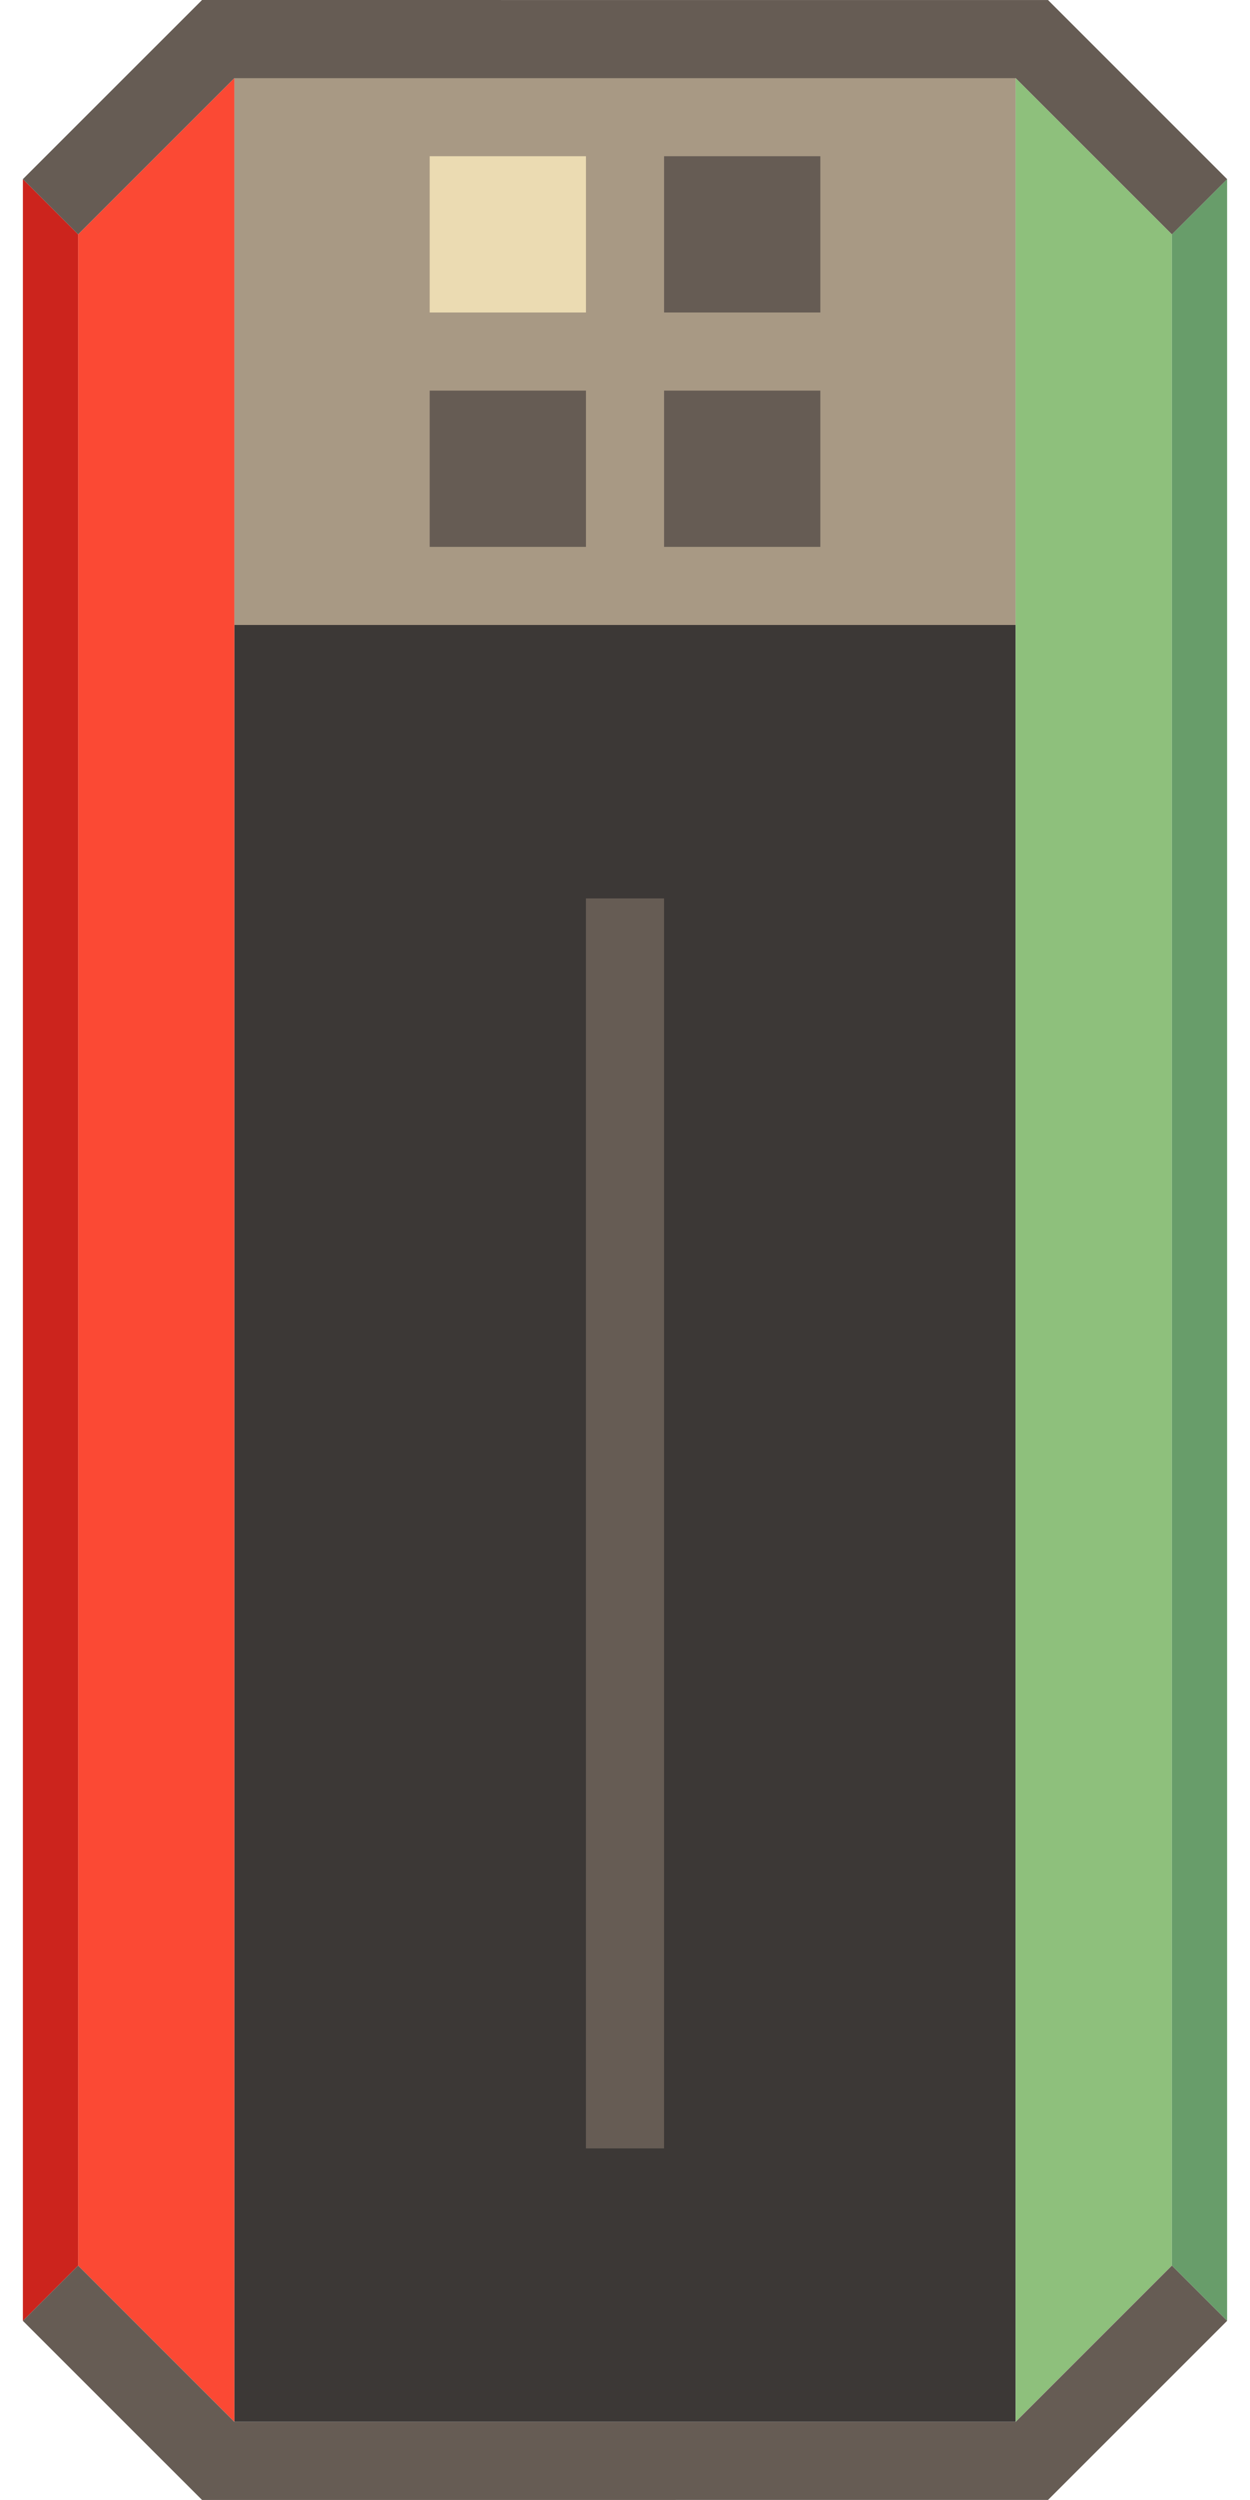 <svg
   width="160"
   height="320"
   viewBox="0 0 42.333 84.667"
   version="1.1"
   id="FL"
   class="wheel"
   xmlns="http://www.w3.org/2000/svg"
   xmlns:svg="http://www.w3.org/2000/svg">
  <defs
     id="defs1" />
  <g
     id="g22">
    <g
       id="g111"
       transform="translate(-45.754,-23.813)">
      <rect
         style="fill:#3c3836;stroke-width:2.642;stroke-linecap:round"
         id="rect102"
         width="26.458"
         height="79.375"
         x="53.691"
         y="26.458" />
      <path
         style="color:#000000;fill:#665c54;stroke-linecap:square;-inkscape-stroke:none"
         d="m 65.597,54.24 v 1.322 39.688 1.322 h 2.646 v -1.322 -39.688 -1.322 z"
         id="path103" />
      <rect
         style="fill:#a89984;stroke-width:3.131;stroke-linecap:round"
         id="rect103"
         width="26.458"
         height="18.521"
         x="53.691"
         y="26.458" />
      <path
         style="fill:#fb4934;stroke-width:2.646;stroke-linecap:round"
         d="m 53.691,105.833 -3e-6,-79.375 -5.292,5.292 v 68.792 z"
         id="path106" />
      <path
         style="color:#000000;fill:#cc241d;-inkscape-stroke:none"
         d="m 46.529,29.879 -2.08e-4,72.534 1.871,-1.871 V 31.75 Z"
         id="path107" />
      <path
         style="fill:#8ec07c;stroke-width:2.646;stroke-linecap:round"
         d="m 80.15,105.833 3e-6,-79.375 5.292,5.292 v 68.792 z"
         id="path108" />
      <path
         style="fill:#689d6a;stroke-width:2.646;stroke-linecap:round"
         d="m 87.312,102.412 3e-6,-72.533 -1.87,1.87 -3e-6,68.792 z"
         id="path109" />
      <path
         style="fill:#665c54;stroke-width:0.265"
         d="m 46.529,102.413 1.871,-1.871 5.292,5.292 H 80.15 l 5.292,-5.292 1.87,1.87 -6.066,6.066 -28.65,6.5e-4 z"
         id="path110" />
      <path
         style="fill:#665c54;stroke-width:0.265"
         d="m 46.529,29.879 1.871,1.871 5.292,-5.292 H 80.15 l 5.292,5.292 1.87,-1.87 -6.066,-6.066 -28.65,-6.5e-4 z"
         id="path111" />
      <rect
         style="fill:#665c54;stroke-width:0.187"
         id="rect1"
         width="5.292"
         height="5.292"
         x="60.306"
         y="37.042" />
      <rect
         style="fill:#665c54;stroke-width:0.187"
         id="rect2"
         width="5.292"
         height="5.292"
         x="68.244"
         y="29.104" />
      <rect
         style="fill:#ebdbb2;fill-opacity:1;stroke-width:0.187"
         id="rect3"
         width="5.292"
         height="5.292"
         x="60.306"
         y="29.104" />
      <rect
         style="fill:#665c54;stroke-width:0.187"
         id="rect4"
         width="5.292"
         height="5.292"
         x="68.244"
         y="37.042" />
    </g>
  </g>
</svg>

